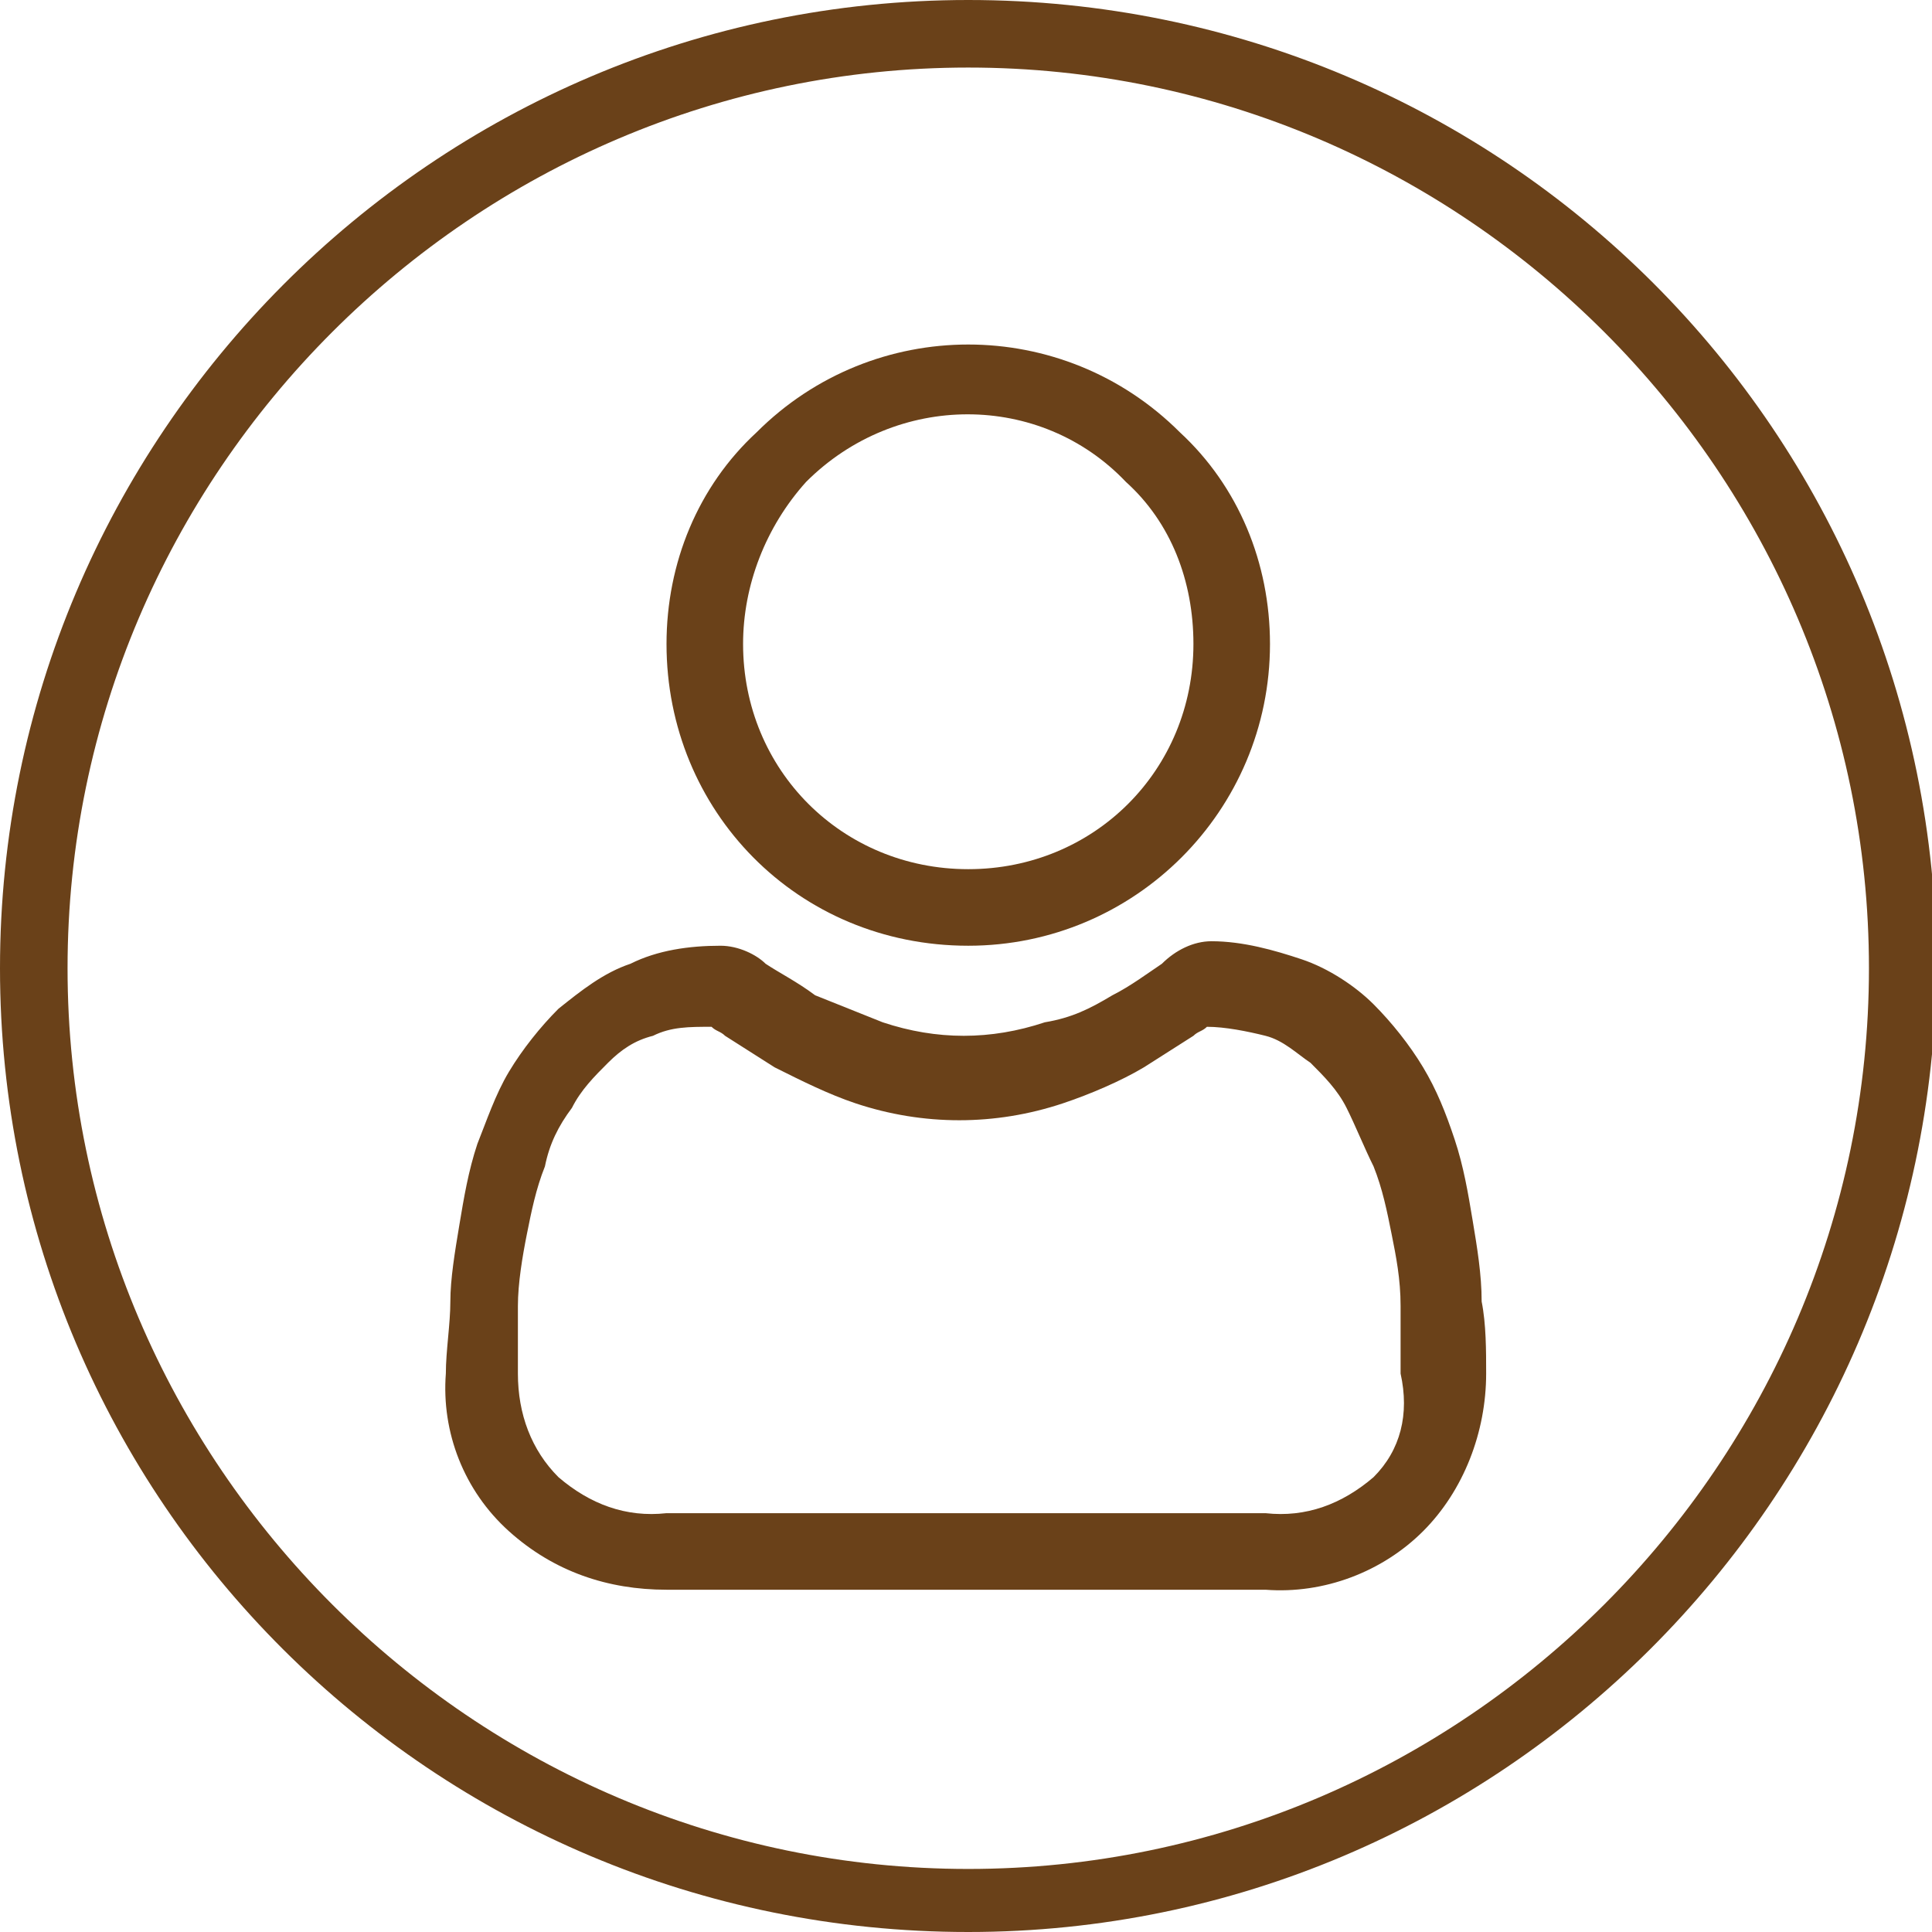 <?xml version="1.0" encoding="utf-8"?>
<!-- Generator: Adobe Illustrator 21.1.0, SVG Export Plug-In . SVG Version: 6.00 Build 0)  -->
<svg version="1.1" id="圖層_1" xmlns="http://www.w3.org/2000/svg" xmlns:xlink="http://www.w3.org/1999/xlink" x="0px" y="0px"
	 viewBox="0 0 42.9 42.9" style="enable-background:new 0 0 42.9 42.9;" xml:space="preserve">
<style type="text/css">
	.st0{fill:#6A4119;}
</style>
<title>註冊</title>
<g id="圖層_6">
	<path class="st0" d="M21.5,21c3.7,0,6.7-3,6.7-6.7c0-1.8-0.7-3.5-2-4.7c-2.6-2.6-6.8-2.6-9.4,0c0,0,0,0,0,0c-1.3,1.2-2,2.9-2,4.7
		C14.8,18,17.7,21,21.5,21C21.4,21,21.4,21,21.5,21z M17.9,10.7c2-2,5.2-2,7.1,0c1,0.9,1.5,2.2,1.5,3.6c0,2.8-2.2,5-5,5s-5-2.2-5-5
		C16.5,13,17,11.7,17.9,10.7z"/>
	<path class="st0" d="M32.9,28.9c0-0.6-0.1-1.2-0.2-1.8c-0.1-0.6-0.2-1.2-0.4-1.8c-0.2-0.6-0.4-1.1-0.7-1.6c-0.3-0.5-0.7-1-1.1-1.4
		c-0.4-0.4-1-0.8-1.6-1c-0.6-0.2-1.3-0.4-2-0.4c-0.4,0-0.8,0.2-1.1,0.5c-0.3,0.2-0.7,0.5-1.1,0.7c-0.5,0.3-0.9,0.5-1.5,0.6
		c-1.2,0.4-2.4,0.4-3.6,0c-0.5-0.2-1-0.4-1.5-0.6c-0.4-0.3-0.8-0.5-1.1-0.7C16.8,21.2,16.4,21,16,21c-0.7,0-1.4,0.1-2,0.4
		c-0.6,0.2-1.1,0.6-1.6,1c-0.4,0.4-0.8,0.9-1.1,1.4c-0.3,0.5-0.5,1.1-0.7,1.6c-0.2,0.6-0.3,1.2-0.4,1.8c-0.1,0.6-0.2,1.2-0.2,1.7
		c0,0.5-0.1,1.1-0.1,1.6c-0.1,1.3,0.4,2.6,1.4,3.5c1,0.9,2.2,1.3,3.5,1.3h13.3c1.3,0.1,2.6-0.4,3.5-1.3c0.9-0.9,1.4-2.2,1.4-3.5
		C33,30,33,29.4,32.9,28.9z M30.5,32.8c-0.7,0.6-1.5,0.9-2.4,0.8H14.8c-0.9,0.1-1.7-0.2-2.4-0.8c-0.6-0.6-0.9-1.4-0.9-2.3
		c0-0.5,0-1,0-1.5c0-0.5,0.1-1.1,0.2-1.6c0.1-0.5,0.2-1,0.4-1.5c0.1-0.5,0.3-0.9,0.6-1.3c0.2-0.4,0.5-0.7,0.8-1
		c0.3-0.3,0.6-0.5,1-0.6c0.4-0.2,0.8-0.2,1.3-0.2c0.1,0.1,0.2,0.1,0.3,0.2l1.1,0.7c0.6,0.3,1.2,0.6,1.8,0.8c1.5,0.5,3.1,0.5,4.6,0
		c0.6-0.2,1.3-0.5,1.8-0.8l1.1-0.7c0.1-0.1,0.2-0.1,0.3-0.2c0.4,0,0.9,0.1,1.3,0.2c0.4,0.1,0.7,0.4,1,0.6c0.3,0.3,0.6,0.6,0.8,1
		c0.2,0.4,0.4,0.9,0.6,1.3c0.2,0.5,0.3,1,0.4,1.5c0.1,0.5,0.2,1,0.2,1.6l0,0c0,0.5,0,1,0,1.5C31.3,31.4,31.1,32.2,30.5,32.8z"/>
	<path class="st0" d="M21.5,42.9C9.6,42.9,0,33.3,0,21.5S9.6,0,21.5,0s21.5,9.6,21.5,21.5C42.9,33.3,33.3,42.9,21.5,42.9z M21.5,1.5
		c-11,0-20,9-20,20s9,20,20,20s20-9,20-20S32.5,1.5,21.5,1.5z"/>
</g>
</svg>
